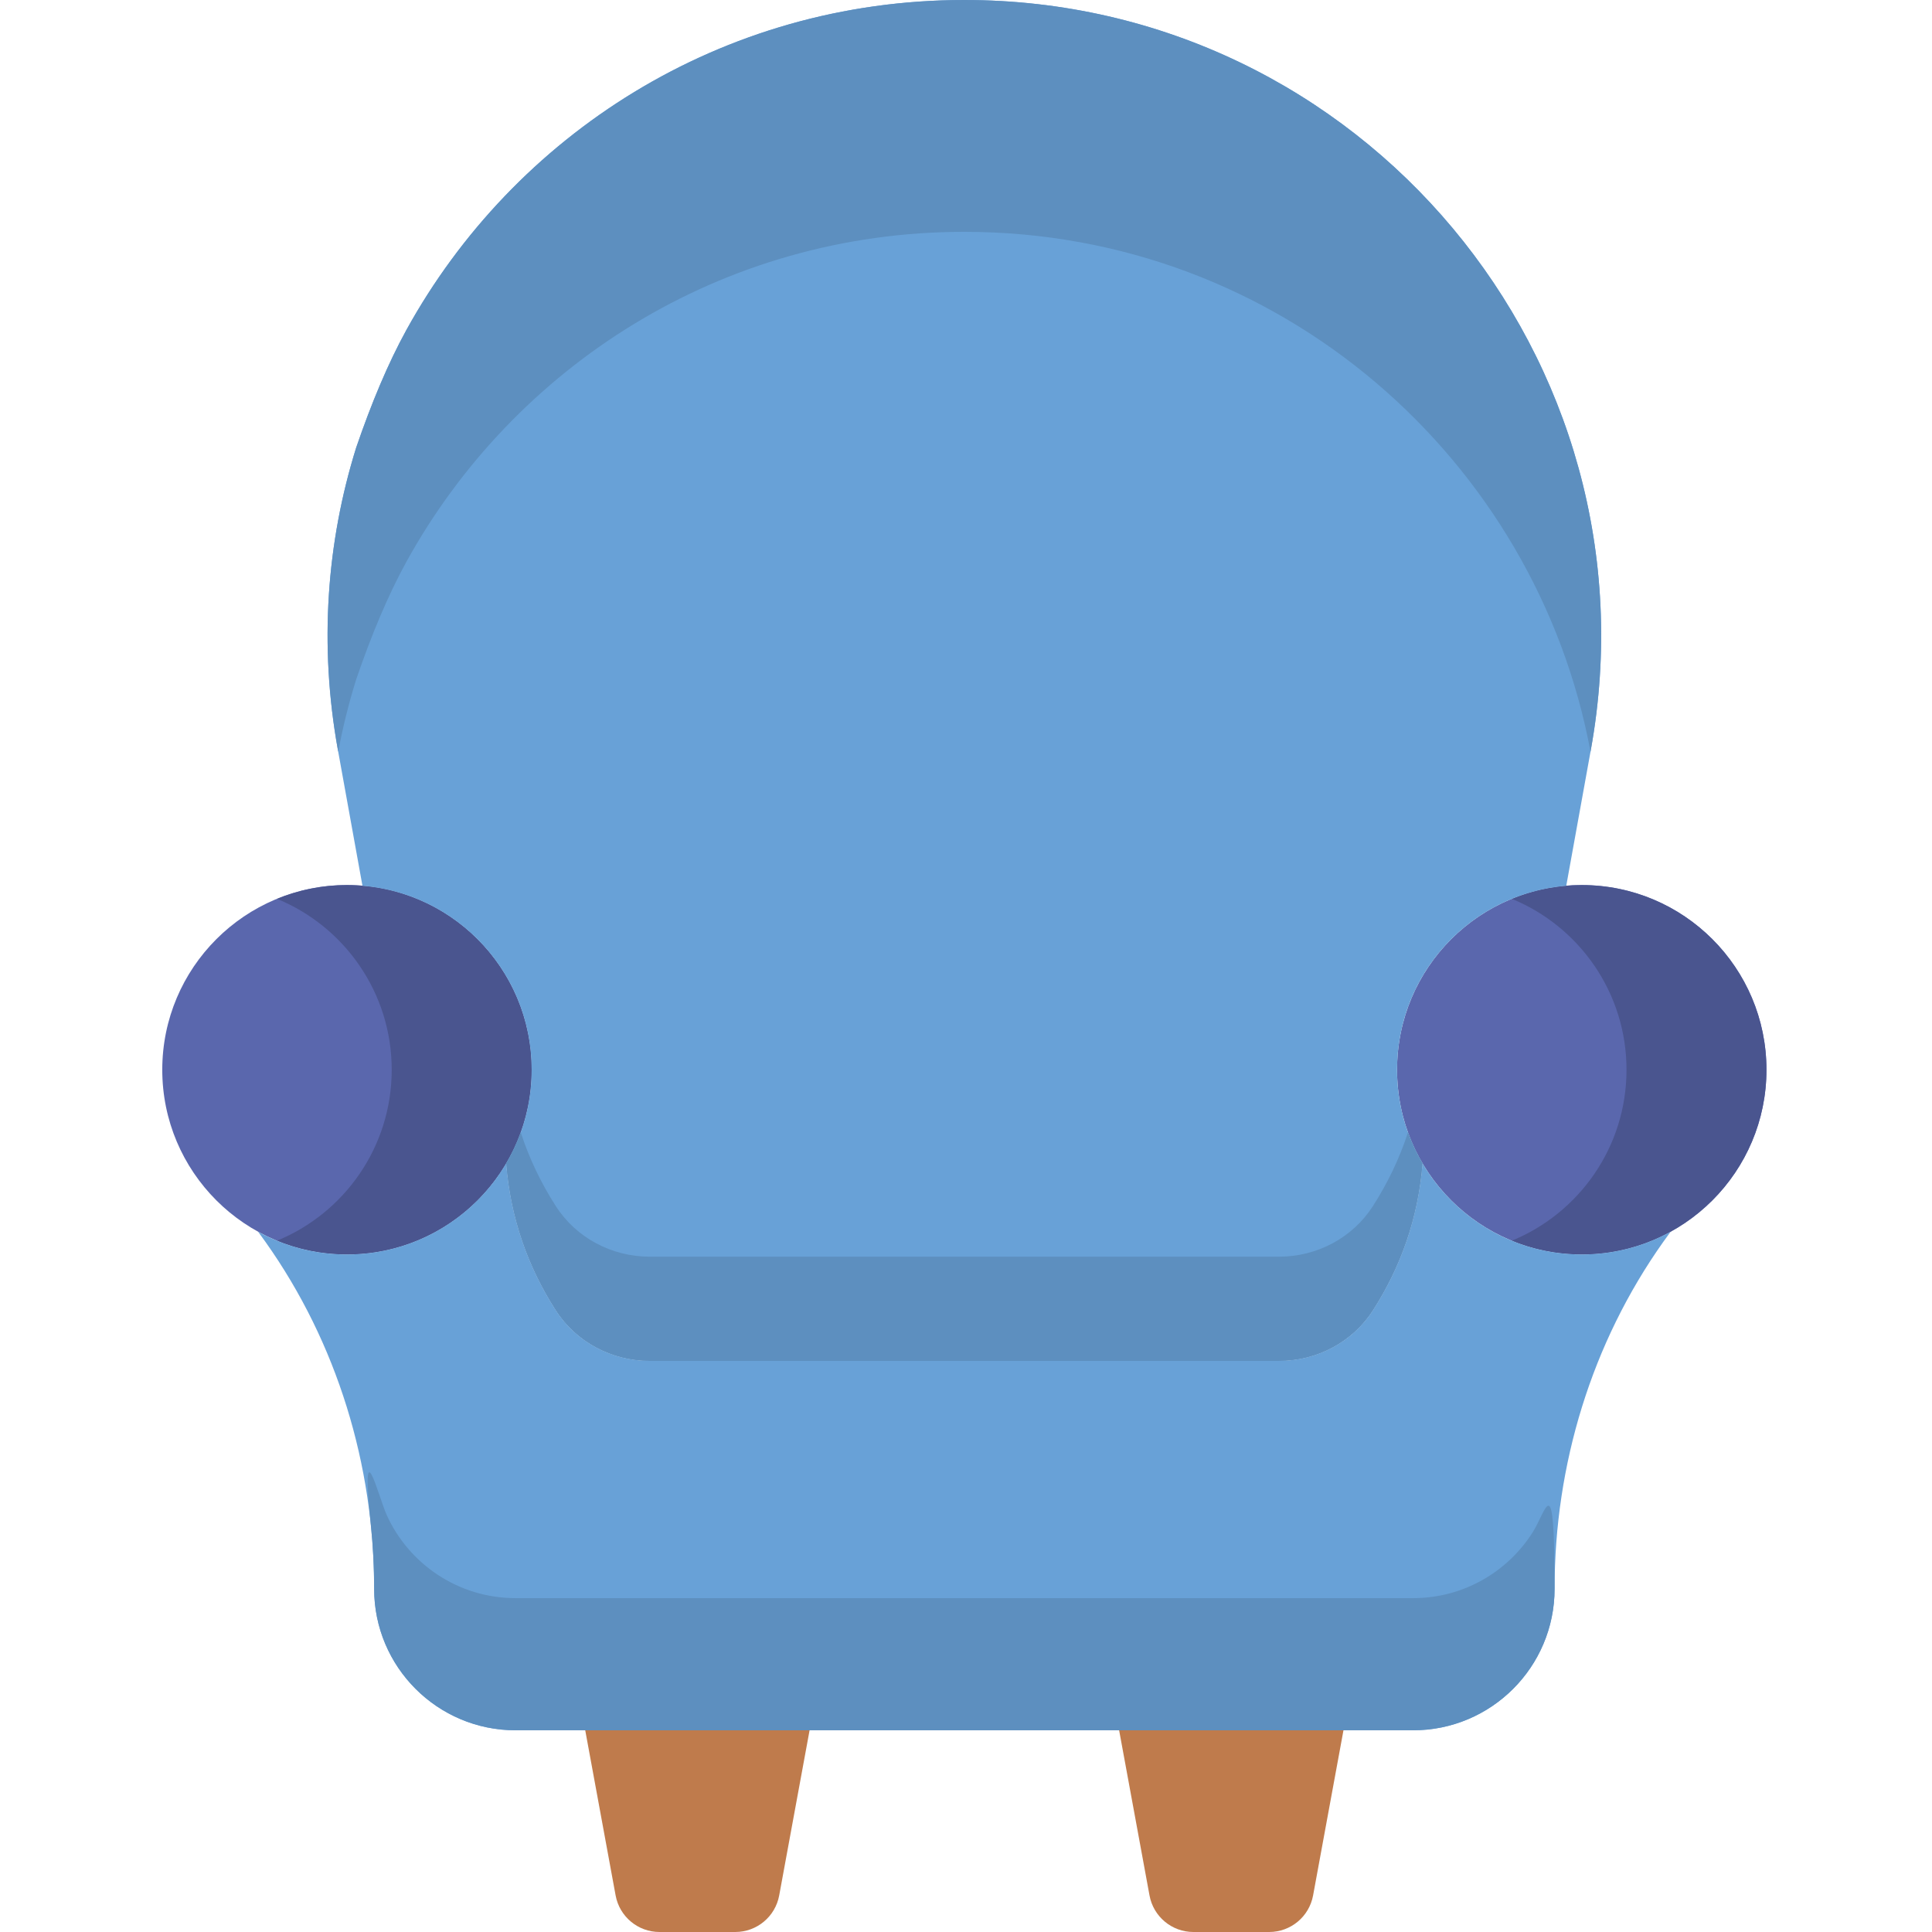<svg height="512pt" viewBox="-43 0 512 512" width="512pt" xmlns="http://www.w3.org/2000/svg"><path d="m97.895 283.5c0 27.031-21.914 48.945-48.949 48.945-27.031 0-48.945-21.914-48.945-48.945s21.914-48.949 48.945-48.949c27.035 0 48.949 21.918 48.949 48.949zm0 0" fill="#5a67ad"/><path d="m48.945 234.551c-6.562 0-12.82 1.305-18.543 3.648 17.836 7.309 30.406 24.832 30.406 45.301s-12.57 37.992-30.406 45.301c5.723 2.344 11.98 3.645 18.543 3.645 27.035 0 48.949-21.914 48.949-48.945 0-27.035-21.914-48.949-48.949-48.949zm0 0" fill="#4a558f"/><path d="m425.129 283.5c0 27.031-21.914 48.945-48.945 48.945-27.035 0-48.949-21.914-48.949-48.945s21.914-48.949 48.949-48.949c27.031 0 48.945 21.918 48.945 48.949zm0 0" fill="#5a67ad"/><path d="m376.184 234.551c-6.566 0-12.824 1.305-18.543 3.648 17.836 7.309 30.402 24.832 30.402 45.301s-12.566 37.992-30.402 45.301c5.719 2.344 11.977 3.645 18.543 3.645 27.031 0 48.945-21.914 48.945-48.945 0-27.035-21.914-48.949-48.945-48.949zm0 0" fill="#4a558f"/><path d="m151.867 512h-20.09c-5.707 0-10.598-4.074-11.633-9.688l-8.051-43.762h59.453l-8.051 43.762c-1.031 5.613-5.926 9.688-11.629 9.688zm0 0" fill="#bf7b4c"/><path d="m293.355 512h-20.094c-5.703 0-10.598-4.074-11.629-9.688l-8.051-43.762h59.453l-8.051 43.762c-1.031 5.613-5.926 9.688-11.629 9.688zm0 0" fill="#bf7b4c"/><path d="m376.184 332.445c-17.98 0-33.684-9.699-42.195-24.145-1.184 14.59-5.789 27.461-13.152 38.945-5.41 8.434-14.863 13.402-24.883 13.402h-166.773c-10.02 0-19.473-4.969-24.883-13.402-7.367-11.484-11.969-24.355-13.156-38.945-8.512 14.445-24.215 24.145-42.195 24.145-8.535 0-16.559-2.188-23.547-6.031.664.898 1.316 1.801 1.961 2.711 19 26.812 28.793 59.07 28.793 91.934 0 20.707 16.785 37.488 37.488 37.488h237.848c20.707 0 37.492-16.785 37.492-37.488 0-32.863 9.789-65.121 28.793-91.934.641-.91 1.297-1.812 1.961-2.711-6.988 3.844-15.012 6.031-23.551 6.031zm0 0" fill="#68a1d7"/><path d="m363.203 406.035c-6.645 10.508-18.363 17.488-31.715 17.488h-237.848c-15.195 0-28.281-9.043-34.164-22.039-2.137-4.711-6.992-24.305-4.203 2.57.586 5.633.879 11.309.879 17.004 0 20.707 16.785 37.488 37.488 37.488h237.848c20.707 0 37.492-16.785 37.492-37.488-.004-32.863-2.121-20.812-5.777-15.023zm0 0" fill="#5d8fbf"/><path d="m212.566 0c-64.527 0-119.395 35.832-147.859 87.426-4.879 8.863-9.281 19.41-13.328 31.23-7.781 24.965-9.871 52.219-4.836 80.078l6.512 36.004c25.109 2.086 44.84 23.113 44.84 48.762 0 9.055-2.469 17.527-6.754 24.801 1.188 14.59 5.789 27.461 13.156 38.945 5.41 8.434 14.863 13.402 24.883 13.402h166.773c10.02 0 19.469-4.969 24.879-13.402 7.367-11.484 11.973-24.355 13.156-38.945-4.285-7.273-6.754-15.746-6.754-24.801 0-25.648 19.73-46.676 44.84-48.762l6.512-36.004c18.719-103.516-60.824-198.734-166.02-198.734zm0 0" fill="#68a1d7"/><g fill="#5d8fbf"><path d="m330.133 300.086c-2.258 6.938-5.383 13.441-9.301 19.547-5.41 8.434-14.859 13.402-24.879 13.402h-166.773c-10.02 0-19.473-4.969-24.883-13.402-3.918-6.105-7.043-12.609-9.297-19.547-1.039 2.871-2.332 5.621-3.859 8.215 1.188 14.59 5.789 27.461 13.156 38.945 5.41 8.434 14.863 13.402 24.883 13.402h166.773c10.02 0 19.473-4.969 24.883-13.402 7.363-11.484 11.969-24.355 13.152-38.945-1.527-2.594-2.82-5.344-3.855-8.215zm0 0"/><path d="m46.633 199.219c1.211-6.5 2.801-12.883 4.746-19.125 4.047-11.82 8.449-22.363 13.328-31.23 28.465-51.59 83.332-87.426 147.859-87.426 83.953 0 151.566 60.652 165.934 137.766l.082-.469c18.723-103.516-60.82-198.734-166.016-198.734-64.527 0-119.395 35.832-147.859 87.426-4.875 8.863-9.281 19.41-13.328 31.23-7.781 24.965-9.871 52.219-4.832 80.078zm0 0"/></g></svg>